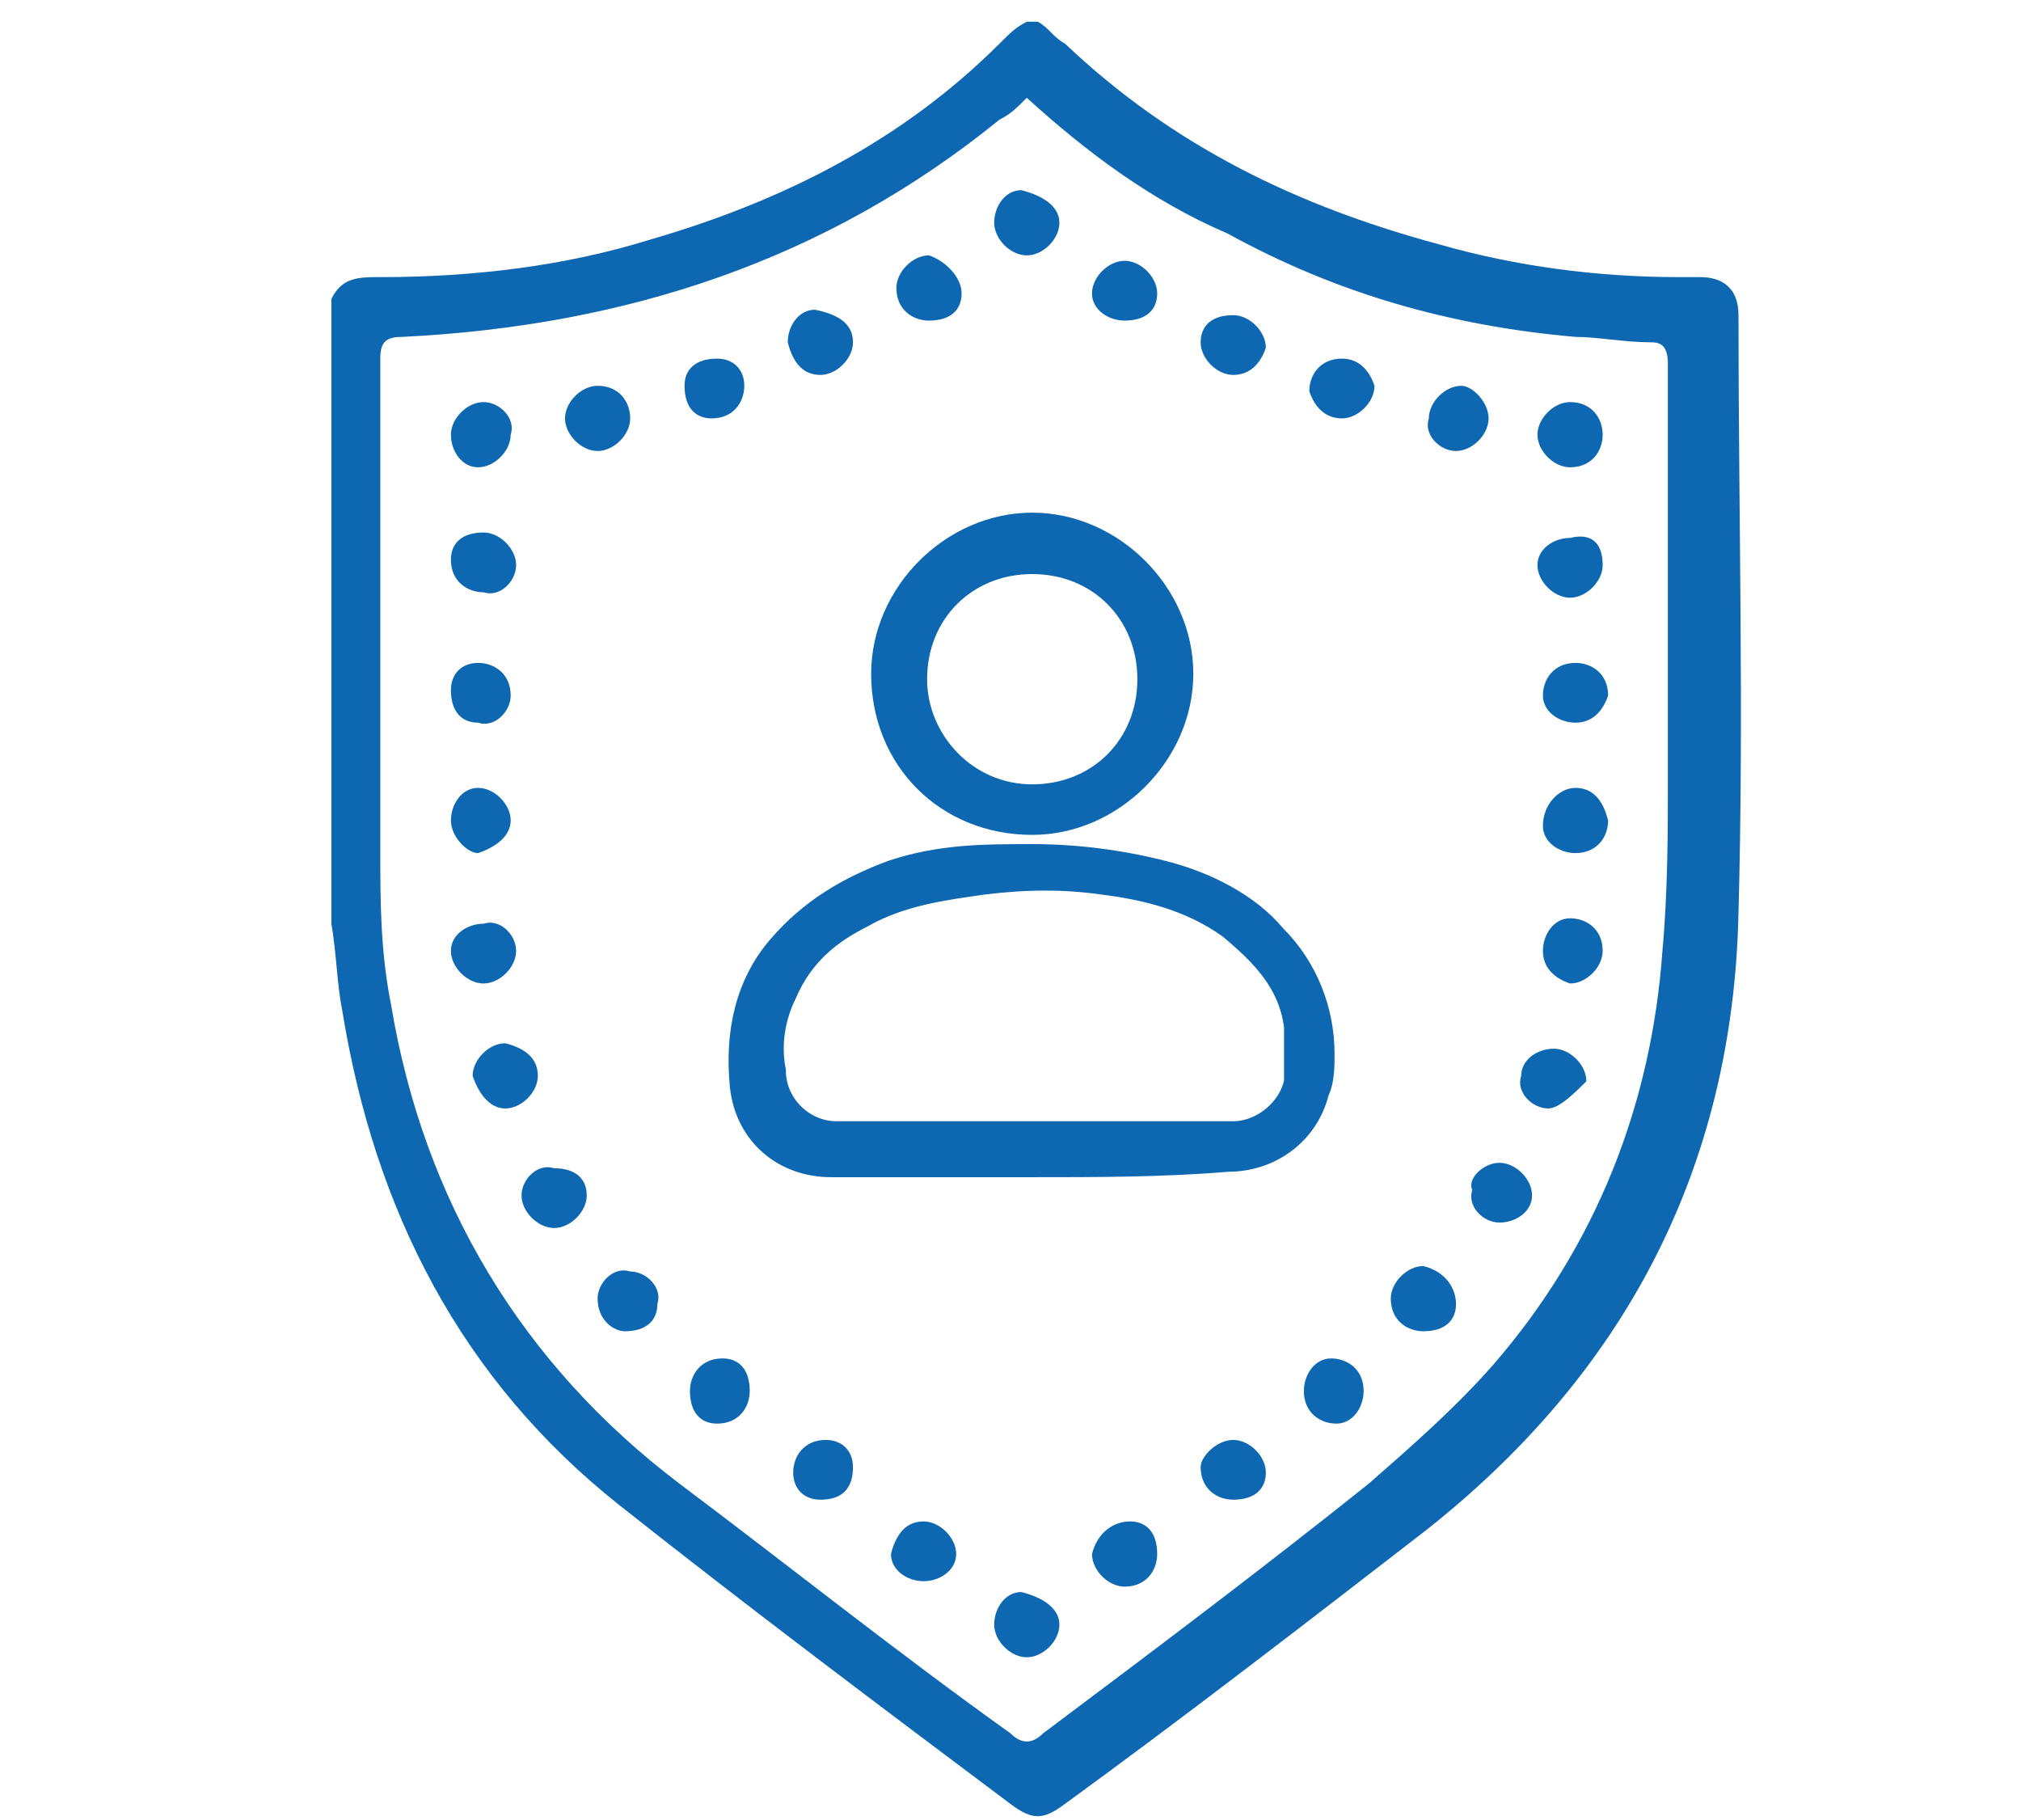 <?xml version="1.0" encoding="utf-8"?>
<!-- Generator: Adobe Illustrator 19.0.0, SVG Export Plug-In . SVG Version: 6.00 Build 0)  -->
<svg version="1.1" id="icons" xmlns="http://www.w3.org/2000/svg" xmlns:xlink="http://www.w3.org/1999/xlink" x="0px" y="0px"
	 viewBox="-940 524.5 37.2 33.5" style="enable-background:new -940 524.5 37.2 33.5;" xml:space="preserve">
<style type="text/css">
	.st0{fill:#0E67B1;stroke:#0E67B1;stroke-width:0.33;stroke-miterlimit:10;}
	.st1{fill:#0E67B1;}
</style>
<g>
	<path class="st0" d="M-921,546c-1.2,0-2.5,0-3.7,0c-0.9,0-1.6-0.6-1.7-1.5c-0.1-1,0.1-1.9,0.7-2.6c0.6-0.7,1.3-1.1,2.1-1.4
		c0.9-0.3,1.7-0.3,2.6-0.3c0.8,0,1.6,0.1,2.4,0.3c0.8,0.2,1.6,0.6,2.1,1.2c0.6,0.6,0.9,1.4,0.9,2.2c0,0.2,0,0.5-0.1,0.7
		c-0.2,0.8-0.9,1.3-1.7,1.3C-918.6,546-919.8,546-921,546z M-921,545.3c0,0,0.1,0,0.1,0c1.2,0,2.4,0,3.6,0c0.5,0,1-0.4,1.1-0.9
		c0-0.3,0-0.7,0-1c-0.1-0.8-0.6-1.3-1.2-1.8c-0.7-0.5-1.5-0.7-2.3-0.8c-0.7-0.1-1.4-0.1-2.2,0c-0.7,0.1-1.5,0.2-2.2,0.6
		c-0.6,0.3-1.1,0.7-1.4,1.4c-0.2,0.4-0.3,0.9-0.2,1.4c0,0.6,0.5,1.1,1.1,1.1C-923.5,545.3-922.2,545.3-921,545.3z"/>
	<path class="st0" d="M-923.8,536.9c0-1.5,1.3-2.8,2.8-2.8c1.5,0,2.8,1.3,2.8,2.8c0,1.5-1.3,2.8-2.8,2.8
		C-922.6,539.7-923.8,538.5-923.8,536.9z M-921,539.1c1.2,0,2.1-0.9,2.1-2.1c0-1.2-0.9-2.1-2.1-2.1c-1.2,0-2.1,0.9-2.1,2.1
		C-923.1,538.1-922.2,539.1-921,539.1z"/>
</g>
<g>
	<path class="st1" d="M-920.9,524.9c0.2,0.1,0.3,0.3,0.5,0.4c2,1.9,4.3,3,6.9,3.7c1.4,0.4,2.9,0.6,4.4,0.6c0.1,0,0.2,0,0.4,0
		c0.4,0,0.7,0.2,0.7,0.7c0,3.7,0.1,7.3,0,11c-0.1,4.7-2.1,8.5-5.8,11.4c-2.2,1.7-4.4,3.4-6.6,5c-0.4,0.3-0.6,0.3-1,0
		c-2.4-1.8-4.8-3.6-7.2-5.5c-2.9-2.3-4.5-5.4-5.1-9.1c-0.1-0.5-0.1-1-0.2-1.6c0-3.8,0-7.7,0-11.5c0.2-0.4,0.5-0.4,0.9-0.4
		c1.7,0,3.4-0.2,5-0.7c2.4-0.7,4.6-1.8,6.4-3.6c0.2-0.2,0.3-0.3,0.5-0.4C-921.1,524.9-921,524.9-920.9,524.9z M-921.1,526.3
		c-0.2,0.2-0.3,0.3-0.5,0.4c-3.2,2.6-6.9,3.8-11,4c-0.3,0-0.4,0.1-0.4,0.4c0,3,0,6,0,9c0,1,0,1.9,0.2,2.9c0.6,3.6,2.4,6.6,5.3,8.8
		c2,1.5,4,3.1,6.1,4.6c0.2,0.2,0.4,0.2,0.6,0c2-1.5,4-3,6-4.6c0.8-0.7,1.6-1.4,2.3-2.2c1.9-2.2,2.9-4.8,3.1-7.6
		c0.1-1.1,0.1-2.2,0.1-3.2c0-2.5,0-5.1,0-7.6c0-0.3-0.1-0.4-0.3-0.4c-0.5,0-1-0.1-1.4-0.1c-2.3-0.2-4.4-0.8-6.4-1.9
		C-918.8,528.2-920,527.3-921.1,526.3z"/>
	<path class="st1" d="M-912.6,532.2c0,0.3-0.3,0.6-0.6,0.6c-0.3,0-0.6-0.3-0.5-0.6c0-0.3,0.3-0.6,0.6-0.6
		C-912.9,531.6-912.6,531.9-912.6,532.2z"/>
	<path class="st1" d="M-920.5,554.4c0,0.3-0.3,0.6-0.6,0.6c-0.3,0-0.6-0.3-0.6-0.6c0-0.3,0.2-0.6,0.5-0.6
		C-920.8,553.9-920.5,554.1-920.5,554.4z"/>
	<path class="st1" d="M-928.4,532.2c0,0.3-0.3,0.6-0.6,0.6c-0.3,0-0.6-0.3-0.6-0.6c0-0.3,0.3-0.6,0.6-0.6
		C-928.6,531.6-928.4,531.9-928.4,532.2z"/>
	<path class="st1" d="M-912.4,545.9c0.3,0,0.6,0.3,0.6,0.6c0,0.3-0.3,0.5-0.6,0.5c-0.3,0-0.6-0.3-0.5-0.6
		C-913,546.2-912.7,545.9-912.4,545.9z"/>
	<path class="st1" d="M-930.5,542c0,0.3-0.3,0.6-0.6,0.6c-0.3,0-0.6-0.3-0.6-0.6c0-0.3,0.3-0.5,0.6-0.5
		C-930.8,541.4-930.5,541.7-930.5,542z"/>
	<path class="st1" d="M-910.5,534.9c0,0.3-0.3,0.6-0.6,0.6c-0.3,0-0.6-0.3-0.6-0.6c0-0.3,0.3-0.5,0.6-0.5
		C-910.7,534.3-910.5,534.5-910.5,534.9z"/>
	<path class="st1" d="M-920.5,528.6c0,0.3-0.3,0.6-0.6,0.6c-0.3,0-0.6-0.3-0.6-0.6c0-0.3,0.2-0.6,0.5-0.6
		C-920.8,528.1-920.5,528.3-920.5,528.6z"/>
	<path class="st1" d="M-929.2,546.5c0,0.3-0.3,0.6-0.6,0.6c-0.3,0-0.6-0.3-0.6-0.6c0-0.3,0.3-0.6,0.6-0.5
		C-929.4,546-929.2,546.2-929.2,546.5z"/>
	<path class="st1" d="M-911,539c0.3,0,0.5,0.2,0.6,0.6c0,0.3-0.2,0.6-0.6,0.6c-0.3,0-0.6-0.2-0.6-0.5
		C-911.6,539.3-911.3,539-911,539z"/>
	<path class="st1" d="M-931.7,534.8c0-0.3,0.2-0.5,0.6-0.5c0.3,0,0.6,0.3,0.6,0.6c0,0.3-0.3,0.6-0.6,0.5
		C-931.4,535.4-931.7,535.2-931.7,534.8z"/>
	<path class="st1" d="M-916,550.1c0-0.3,0.2-0.6,0.5-0.6c0.3,0,0.6,0.2,0.6,0.6c0,0.3-0.2,0.6-0.5,0.6
		C-915.7,550.7-916,550.5-916,550.1z"/>
	<path class="st1" d="M-911.5,544.9c-0.3,0-0.6-0.3-0.5-0.6c0-0.3,0.3-0.5,0.6-0.5c0.3,0,0.6,0.3,0.6,0.6
		C-911,544.6-911.3,544.9-911.5,544.9z"/>
	<path class="st1" d="M-930.1,544.3c0,0.3-0.3,0.6-0.6,0.6c-0.3,0-0.5-0.3-0.6-0.6c0-0.3,0.3-0.6,0.6-0.6
		C-930.3,543.8-930.1,544-930.1,544.3z"/>
	<path class="st1" d="M-930.6,532.5c0,0.3-0.3,0.6-0.6,0.6c-0.3,0-0.5-0.3-0.5-0.6c0-0.3,0.3-0.6,0.6-0.6
		C-930.8,531.9-930.5,532.2-930.6,532.5z"/>
	<path class="st1" d="M-931.7,539.6c0-0.3,0.2-0.6,0.5-0.6c0.3,0,0.6,0.3,0.6,0.6c0,0.3-0.3,0.5-0.6,0.6
		C-931.4,540.2-931.7,539.9-931.7,539.6z"/>
	<path class="st1" d="M-922.3,529.9c0,0.3-0.2,0.5-0.6,0.5c-0.3,0-0.6-0.2-0.6-0.6c0-0.3,0.3-0.6,0.6-0.6
		C-922.6,529.3-922.3,529.6-922.3,529.9z"/>
	<path class="st1" d="M-919.2,552.5c0.3,0,0.5,0.2,0.5,0.6c0,0.3-0.2,0.6-0.6,0.6c-0.3,0-0.6-0.3-0.6-0.6
		C-919.8,552.7-919.5,552.5-919.2,552.5z"/>
	<path class="st1" d="M-913.2,548.5c0,0.3-0.2,0.5-0.6,0.5c-0.3,0-0.6-0.2-0.6-0.6c0-0.3,0.3-0.6,0.6-0.6
		C-913.4,547.9-913.2,548.2-913.2,548.5z"/>
	<path class="st1" d="M-929,548.4c0-0.3,0.3-0.6,0.6-0.5c0.3,0,0.6,0.3,0.5,0.6c0,0.3-0.2,0.5-0.6,0.5
		C-928.7,549-929,548.8-929,548.4z"/>
	<path class="st1" d="M-919.3,530.4c-0.3,0-0.6-0.2-0.6-0.5c0-0.3,0.3-0.6,0.6-0.6c0.3,0,0.6,0.3,0.6,0.6
		C-918.7,530.2-918.9,530.4-919.3,530.4z"/>
	<path class="st1" d="M-917.3,531.4c-0.3,0-0.6-0.3-0.6-0.6c0-0.3,0.2-0.5,0.6-0.5c0.3,0,0.6,0.3,0.6,0.6
		C-916.8,531.2-917,531.4-917.3,531.4z"/>
	<path class="st1" d="M-911.6,542c0-0.3,0.2-0.6,0.5-0.6c0.3,0,0.6,0.2,0.6,0.6c0,0.3-0.3,0.6-0.6,0.6
		C-911.4,542.5-911.6,542.3-911.6,542z"/>
	<path class="st1" d="M-924.3,530.8c0,0.3-0.3,0.6-0.6,0.6c-0.3,0-0.5-0.2-0.6-0.6c0-0.3,0.2-0.6,0.5-0.6
		C-924.5,530.3-924.3,530.5-924.3,530.8z"/>
	<path class="st1" d="M-927.3,550.1c0-0.3,0.2-0.6,0.6-0.6c0.3,0,0.5,0.2,0.5,0.6c0,0.3-0.2,0.6-0.6,0.6
		C-927.1,550.7-927.3,550.5-927.3,550.1z"/>
	<path class="st1" d="M-910.5,532.5c0,0.3-0.2,0.6-0.6,0.6c-0.3,0-0.6-0.3-0.6-0.6c0-0.3,0.3-0.6,0.6-0.6
		C-910.7,531.9-910.5,532.2-910.5,532.5z"/>
	<path class="st1" d="M-917.3,551c0.3,0,0.6,0.3,0.6,0.6c0,0.3-0.2,0.5-0.6,0.5c-0.3,0-0.6-0.2-0.6-0.6
		C-917.9,551.3-917.6,551-917.3,551z"/>
	<path class="st1" d="M-923,552.5c0.3,0,0.6,0.3,0.6,0.6c0,0.3-0.3,0.5-0.6,0.5c-0.3,0-0.6-0.2-0.6-0.5
		C-923.5,552.7-923.3,552.5-923,552.5z"/>
	<path class="st1" d="M-911,537.8c-0.3,0-0.6-0.2-0.6-0.5c0-0.3,0.2-0.6,0.6-0.6c0.3,0,0.6,0.2,0.6,0.6
		C-910.5,537.6-910.7,537.8-911,537.8z"/>
	<path class="st1" d="M-931.7,537.2c0-0.3,0.2-0.5,0.5-0.5c0.3,0,0.6,0.2,0.6,0.6c0,0.3-0.3,0.6-0.6,0.5
		C-931.5,537.8-931.7,537.6-931.7,537.2z"/>
	<path class="st1" d="M-924.9,552.1c-0.3,0-0.5-0.2-0.5-0.5c0-0.3,0.2-0.6,0.6-0.6c0.3,0,0.5,0.2,0.5,0.5
		C-924.3,551.9-924.5,552.1-924.9,552.1z"/>
	<path class="st1" d="M-915.3,532.2c-0.3,0-0.5-0.2-0.6-0.5c0-0.3,0.2-0.6,0.6-0.6c0.3,0,0.5,0.2,0.6,0.5
		C-914.7,531.9-915,532.2-915.3,532.2z"/>
	<path class="st1" d="M-926.3,531.6c0,0.3-0.2,0.6-0.6,0.6c-0.3,0-0.5-0.2-0.5-0.6c0-0.3,0.2-0.5,0.6-0.5
		C-926.5,531.1-926.3,531.3-926.3,531.6z"/>
</g>
</svg>
